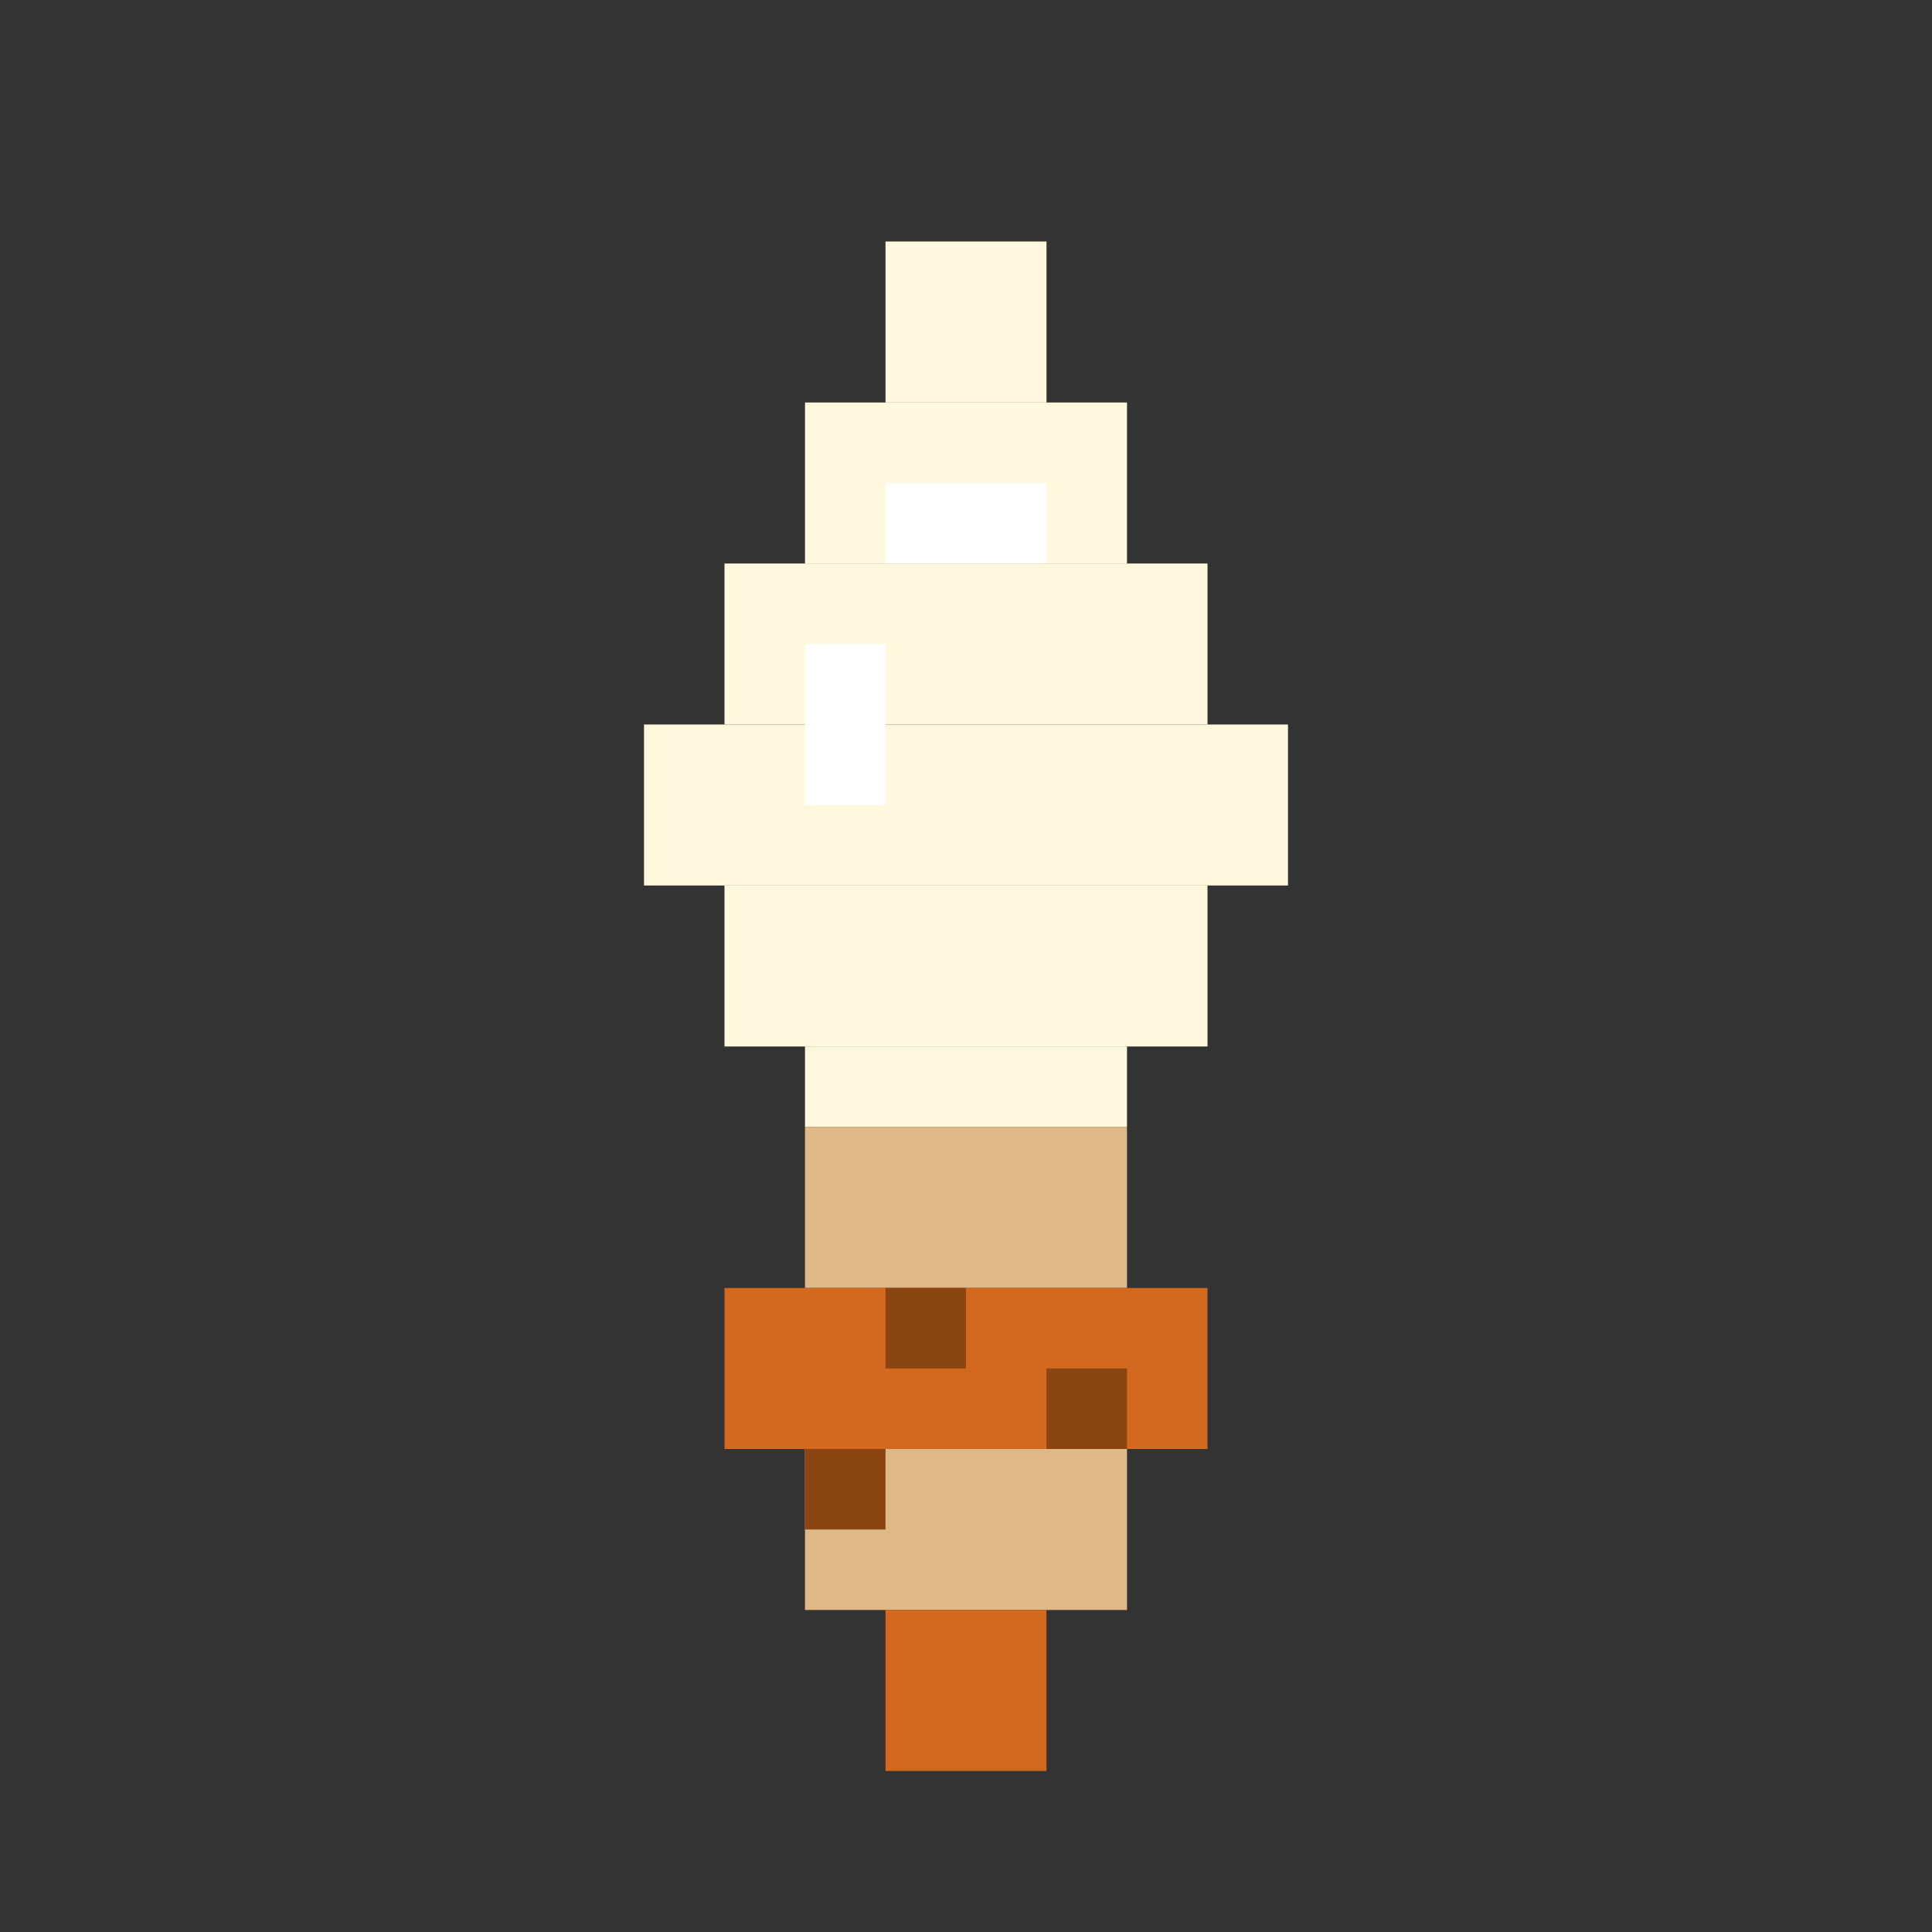 <svg viewBox="0 0 24 24" xmlns="http://www.w3.org/2000/svg">
  <rect x="0" y="0" width="24" height="24" fill="#333333" stroke="none"/>
  <!-- ピクセルアート風のソフトクリーム -->
  <!-- クリーム部分 -->
  <rect x="11" y="3" width="2" height="2" fill="#FFF8DC"/>
  <rect x="10" y="5" width="4" height="2" fill="#FFF8DC"/>
  <rect x="9" y="7" width="6" height="2" fill="#FFF8DC"/>
  <rect x="8" y="9" width="8" height="2" fill="#FFF8DC"/>
  <rect x="9" y="11" width="6" height="2" fill="#FFF8DC"/>
  <rect x="10" y="13" width="4" height="1" fill="#FFF8DC"/>
  <!-- ハイライト -->
  <rect x="11" y="6" width="2" height="1" fill="#FFF"/>
  <rect x="10" y="8" width="1" height="2" fill="#FFF"/>
  <!-- コーン -->
  <rect x="10" y="14" width="4" height="2" fill="#DEB887"/>
  <rect x="9" y="16" width="6" height="2" fill="#D2691E"/>
  <rect x="10" y="18" width="4" height="2" fill="#DEB887"/>
  <rect x="11" y="20" width="2" height="2" fill="#D2691E"/>
  <!-- コーンの模様 -->
  <rect x="11" y="16" width="1" height="1" fill="#8B4513"/>
  <rect x="13" y="17" width="1" height="1" fill="#8B4513"/>
  <rect x="10" y="18" width="1" height="1" fill="#8B4513"/>
</svg>
